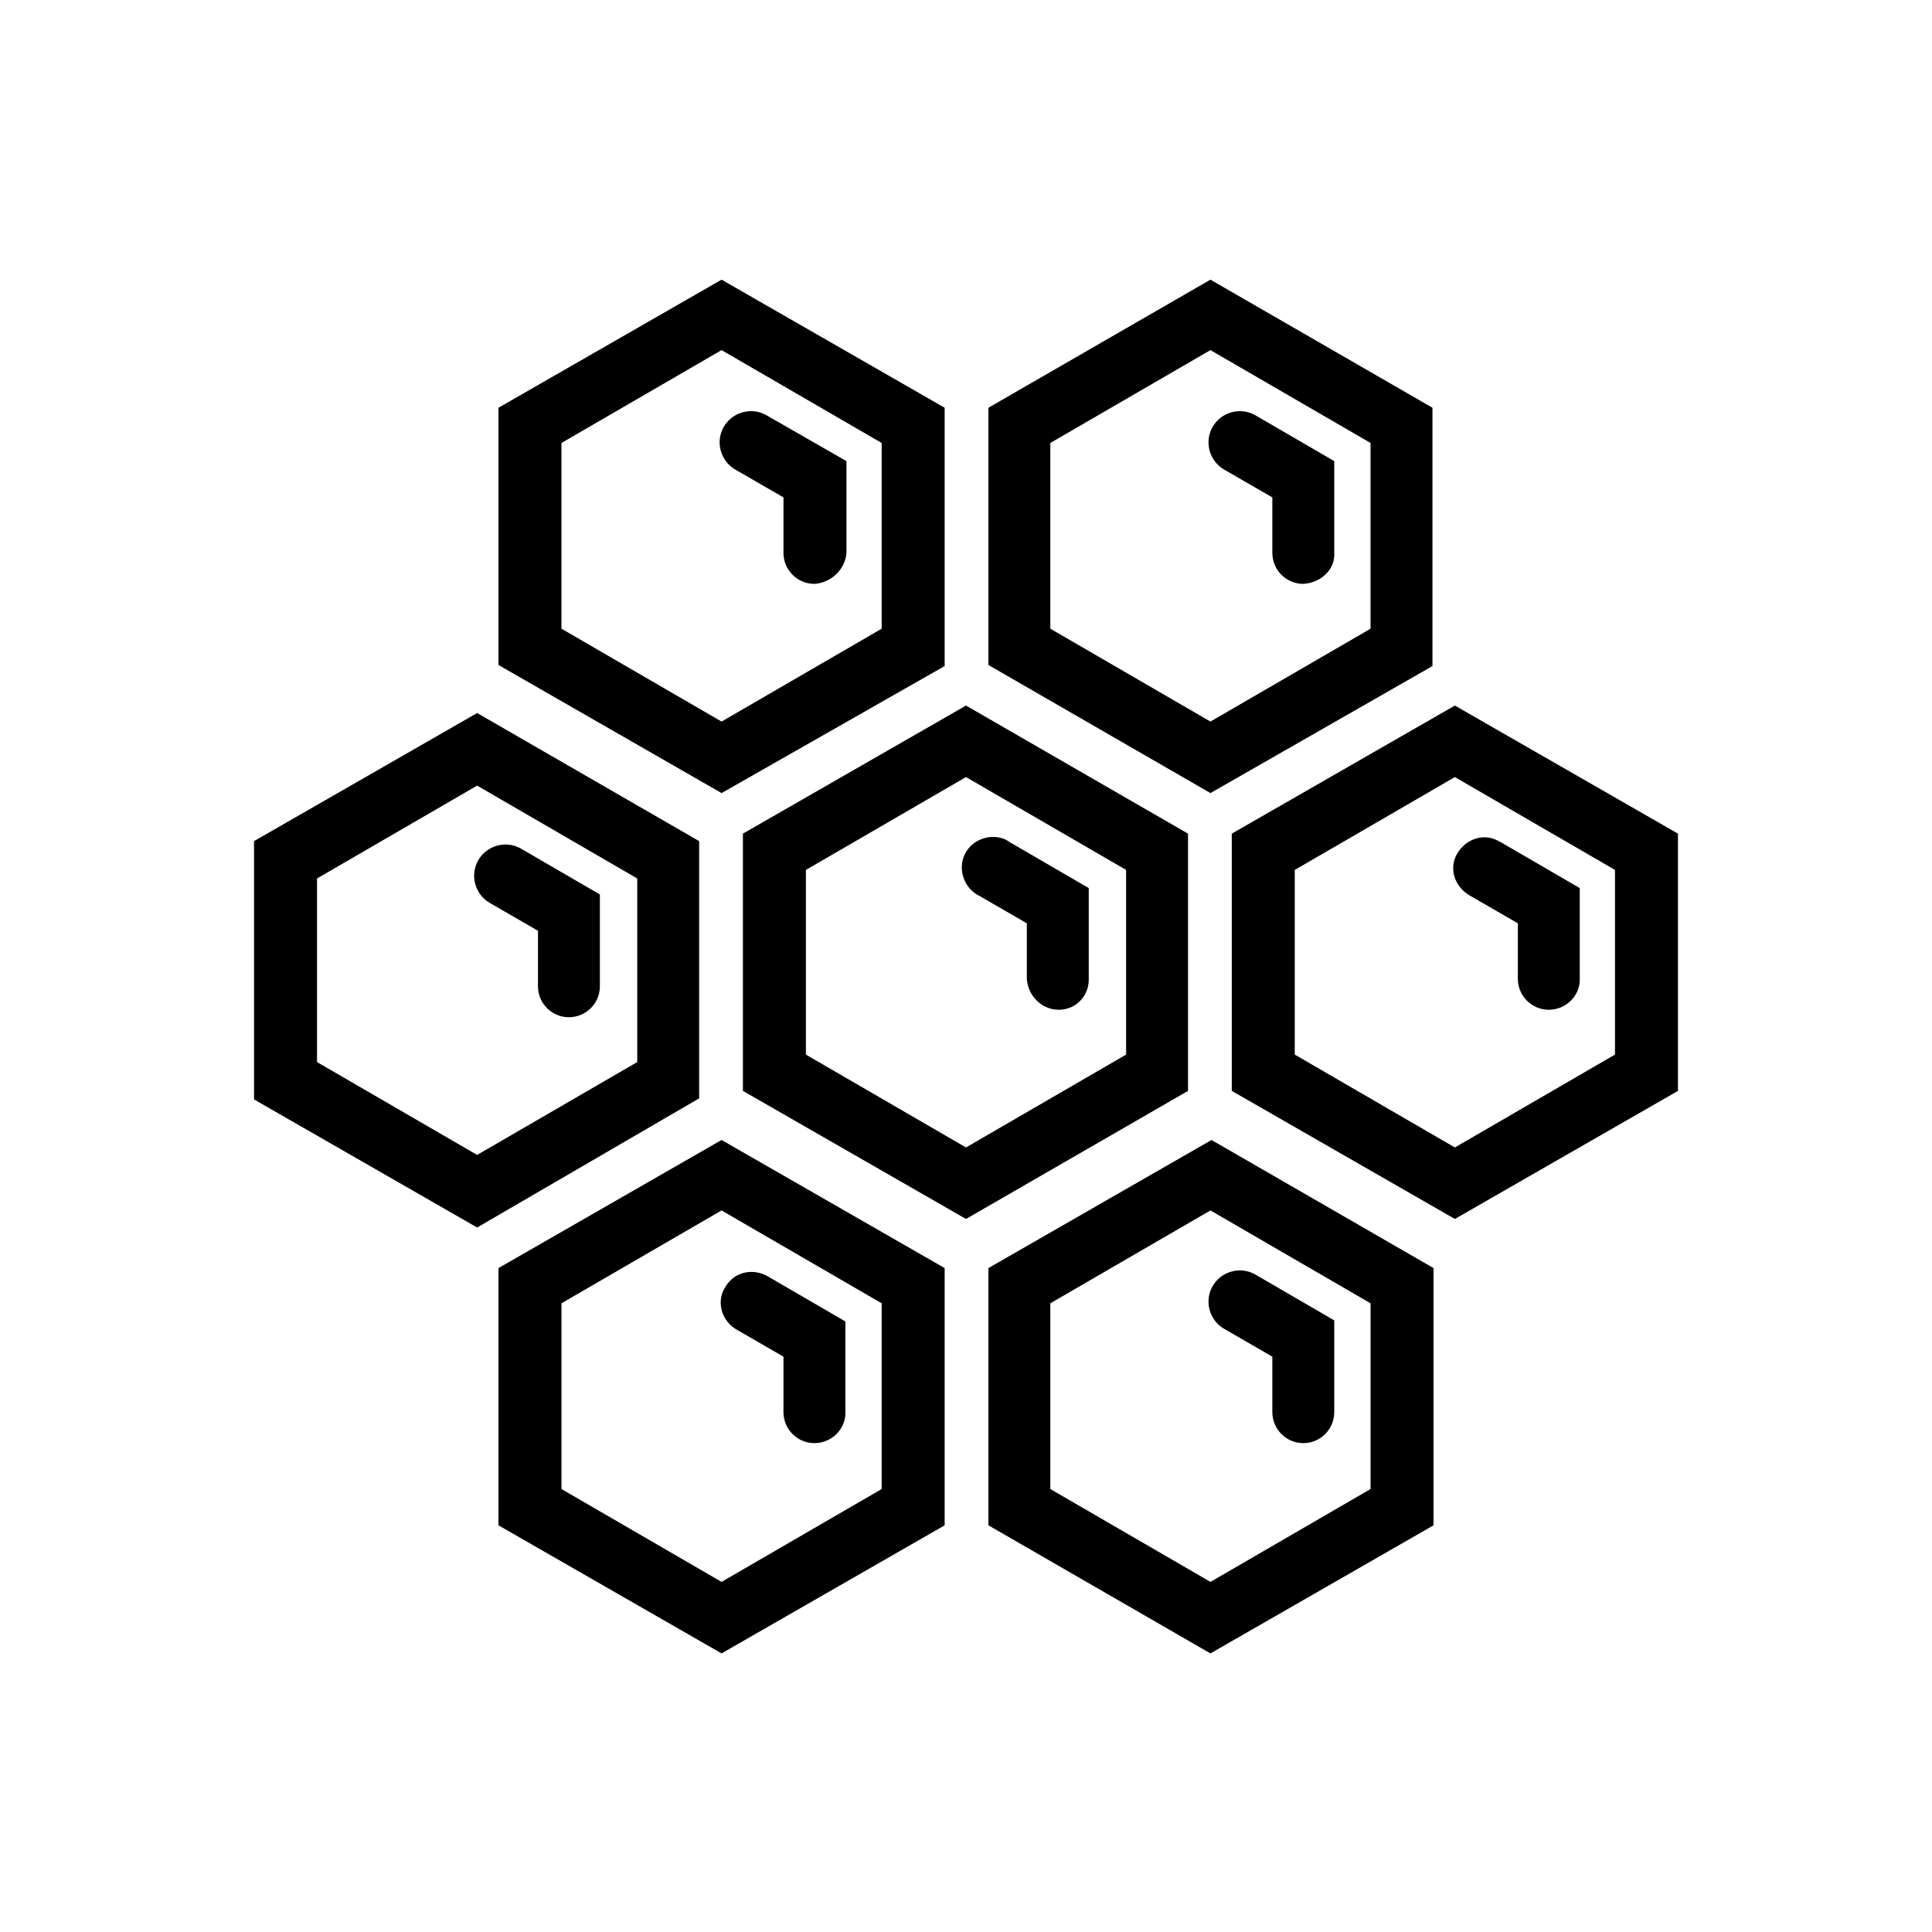 <?xml version="1.0" encoding="utf-8"?>
<!-- Generator: Adobe Illustrator 20.1.0, SVG Export Plug-In . SVG Version: 6.00 Build 0)  -->
<svg version="1.1" id="图层_1" xmlns="http://www.w3.org/2000/svg" xmlns:xlink="http://www.w3.org/1999/xlink" x="0px" y="0px"
	 viewBox="0 0 181 181" style="enable-background:new 0 0 181 181;" xml:space="preserve">
<style type="text/css">
	.st0{fill:#FFFFFF;}
</style>
<rect class="st0" width="181" height="181"/>
<g transform="translate(0,0)">
	<g transform="translate(0,0)">
		<g>
			<g>
				<path d="M67.6,74.3l-20.9-12V38.2l20.9-12l20.9,12v24.2L67.6,74.3z M52.6,58.9l15,8.7l15-8.7V41.5l-15-8.7l-15,8.7V58.9z
					 M113.4,74.3l-20.8-12V38.2l20.8-12l20.8,12v24.2L113.4,74.3z M98.4,58.9l15,8.7l15-8.7V41.5l-15-8.7l-15,8.7
					C98.4,41.5,98.4,58.9,98.4,58.9z"/>
				<path d="M122.1,54.7c-1.6,0-2.9-1.3-2.9-2.9l0,0v-5.2l-4.5-2.6c-1.4-0.8-1.9-2.6-1.1-4s2.6-1.9,4-1.1l7.4,4.3v8.6
					C125.1,53.3,123.8,54.6,122.1,54.7C122.2,54.7,122.1,54.7,122.1,54.7z M76.3,54.7c-1.6,0-2.9-1.3-2.9-2.9l0,0v-5.2L68.9,44
					c-1.4-0.8-1.9-2.6-1.1-4s2.6-1.9,4-1.1l0,0l7.5,4.3v8.6C79.2,53.3,77.9,54.6,76.3,54.7L76.3,54.7z M90.5,114.2l-20.9-12V78.1
					l20.9-12l20.8,12v24.1L90.5,114.2z M75.5,98.8l15,8.7l15-8.7V81.5l-15-8.7l-15,8.7V98.8z M136.3,114.2l-20.9-12V78.1l20.9-12
					l20.9,12v24.1L136.3,114.2z M121.3,98.8l15,8.7l15-8.7V81.5l-15-8.7l-15,8.7V98.8z"/>
				<path d="M145.1,94.6c-1.6,0-2.9-1.3-2.9-2.9l0,0v-5.2l-4.5-2.6c-1.4-0.8-2-2.5-1.2-3.9s2.5-2,3.9-1.2c0.1,0,0.1,0.1,0.2,0.1
					l7.4,4.3v8.6C148,93.3,146.7,94.6,145.1,94.6L145.1,94.6z M99.2,94.6c-1.6,0-2.9-1.3-3-2.9l0,0v-5.2l-4.5-2.6
					c-1.4-0.7-2-2.5-1.3-3.9s2.5-2,3.9-1.3c0.1,0.1,0.2,0.1,0.3,0.2l7.4,4.3v8.6C102,93.3,100.8,94.6,99.2,94.6z M44.7,115l-20.9-12
					V78.8l20.9-12l20.8,12v24.1L44.7,115z M29.7,99.5l15,8.7l15-8.7V82.3l-15-8.7l-15,8.7V99.5z"/>
				<path d="M53.3,95.3c-1.6,0-2.9-1.3-2.9-2.9l0,0v-5.2l-4.5-2.6c-1.4-0.8-1.9-2.6-1.1-4c0.8-1.4,2.6-1.9,4-1.1l0,0l7.4,4.3v8.6
					C56.2,94,54.9,95.3,53.3,95.3L53.3,95.3z M67.6,154.9l-20.9-12v-24.1l20.9-12l20.9,12v24.1L67.6,154.9z M52.6,139.5l15,8.7
					l15-8.7v-17.4l-15-8.7l-15,8.7V139.5z M113.4,154.9l-20.8-12v-24.1l20.9-12l20.8,12v24.1L113.4,154.9z M98.4,139.5l15,8.7
					l15-8.7v-17.4l-15-8.7l-15,8.7C98.4,122.1,98.4,139.5,98.4,139.5z"/>
				<path d="M122.1,135.2c-1.6,0-2.9-1.3-2.9-2.9l0,0v-5.2l-4.5-2.6c-1.4-0.8-1.9-2.6-1.1-4s2.6-1.9,4-1.1l0,0l7.4,4.3v8.6
					C125,133.9,123.7,135.2,122.1,135.2L122.1,135.2z M76.3,135.2c-1.6,0-2.9-1.3-2.9-2.9l0,0v-5.2l-4.5-2.6c-1.4-0.9-1.8-2.7-0.9-4
					c0.8-1.3,2.4-1.7,3.8-1l7.4,4.3v8.6C79.2,133.9,77.9,135.2,76.3,135.2L76.3,135.2z"/>
			</g>
		</g>
	</g>
</g>
</svg>
